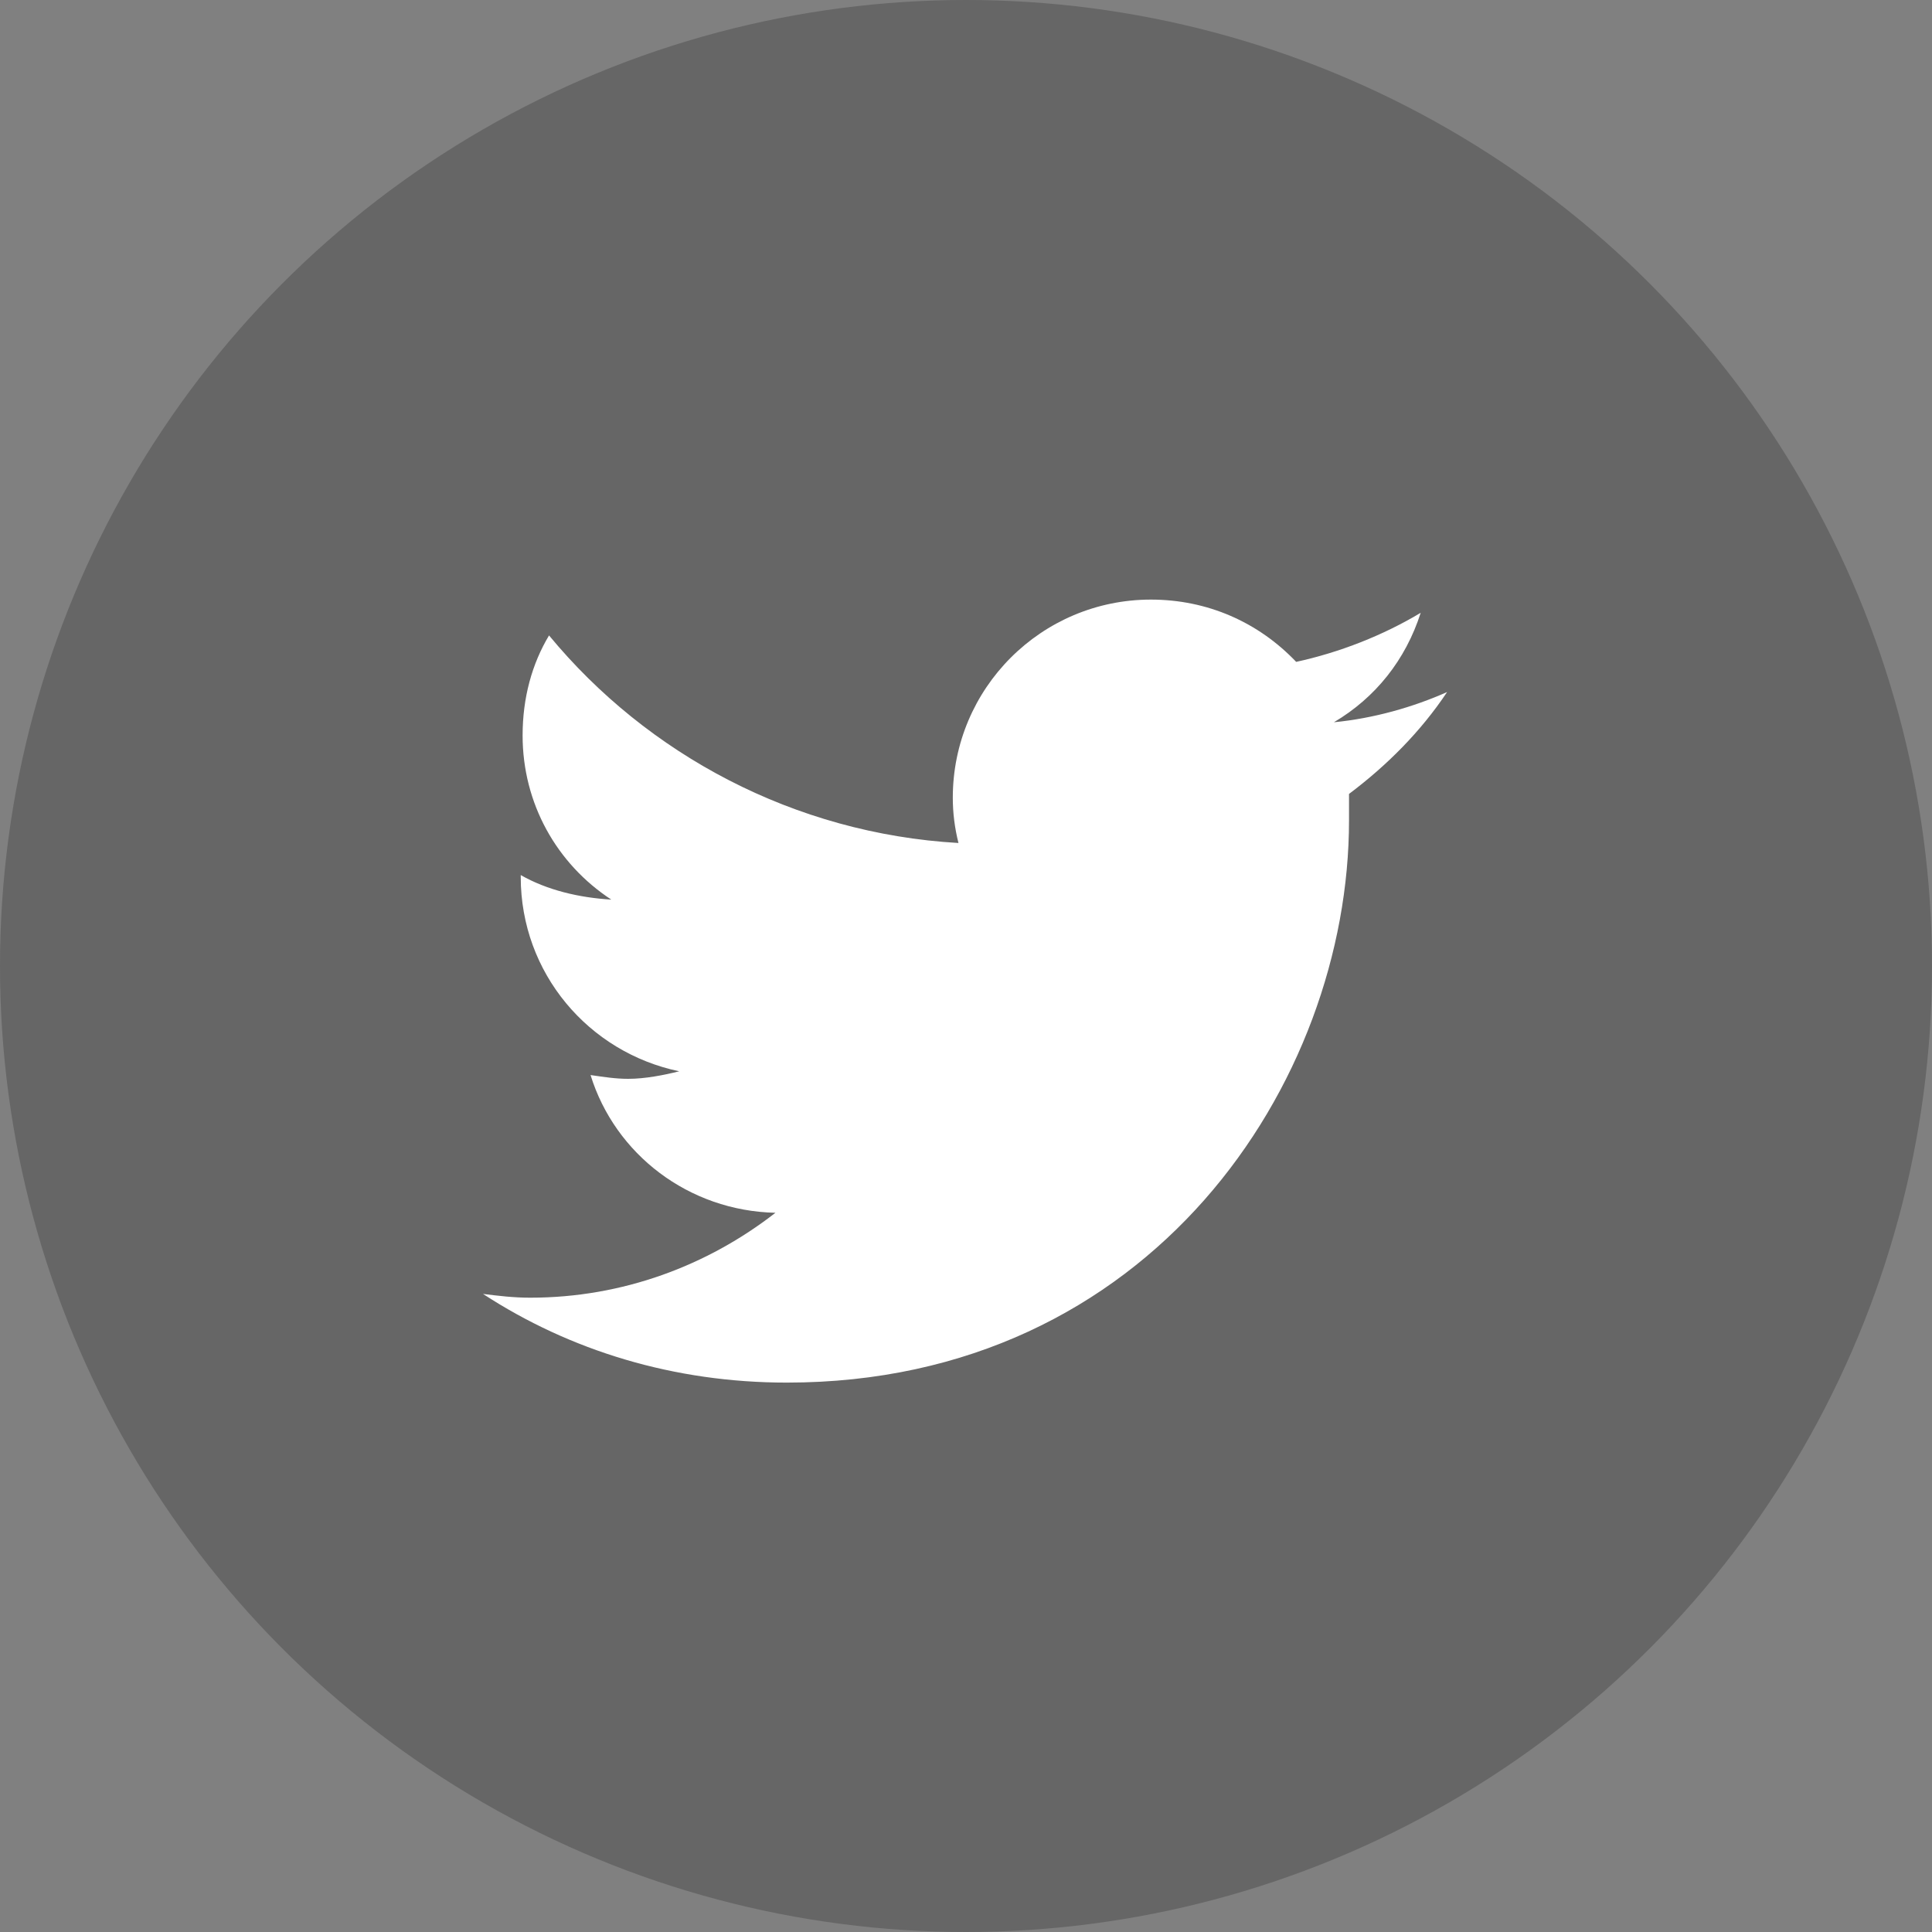 <svg width="60" height="60" viewBox="0 0 60 60" fill="none" xmlns="http://www.w3.org/2000/svg">
<rect x="0" y="0" width="60" height="60" fill="#808080" stroke="none"/>
<circle cx="30" cy="30" r="30" fill="#4D4D4D" fill-opacity="0.5"/>
<path d="M41.895 24.656C43.066 23.777 44.121 22.723 44.941 21.492C43.887 21.961 42.656 22.312 41.426 22.43C42.715 21.668 43.652 20.496 44.121 19.031C42.949 19.734 41.602 20.262 40.254 20.555C39.082 19.324 37.5 18.621 35.742 18.621C32.344 18.621 29.59 21.375 29.59 24.773C29.59 25.242 29.648 25.711 29.766 26.18C24.668 25.887 20.098 23.426 17.051 19.734C16.523 20.613 16.23 21.668 16.23 22.84C16.23 24.949 17.285 26.824 18.984 27.938C17.988 27.879 16.992 27.645 16.172 27.176V27.234C16.172 30.223 18.281 32.684 21.094 33.27C20.625 33.387 20.039 33.504 19.512 33.504C19.102 33.504 18.75 33.445 18.34 33.387C19.102 35.848 21.387 37.605 24.082 37.664C21.973 39.305 19.336 40.301 16.465 40.301C15.938 40.301 15.469 40.242 15 40.184C17.695 41.941 20.918 42.938 24.434 42.938C35.742 42.938 41.895 33.621 41.895 25.477C41.895 25.184 41.895 24.949 41.895 24.656Z" fill="white"/>
</svg>
